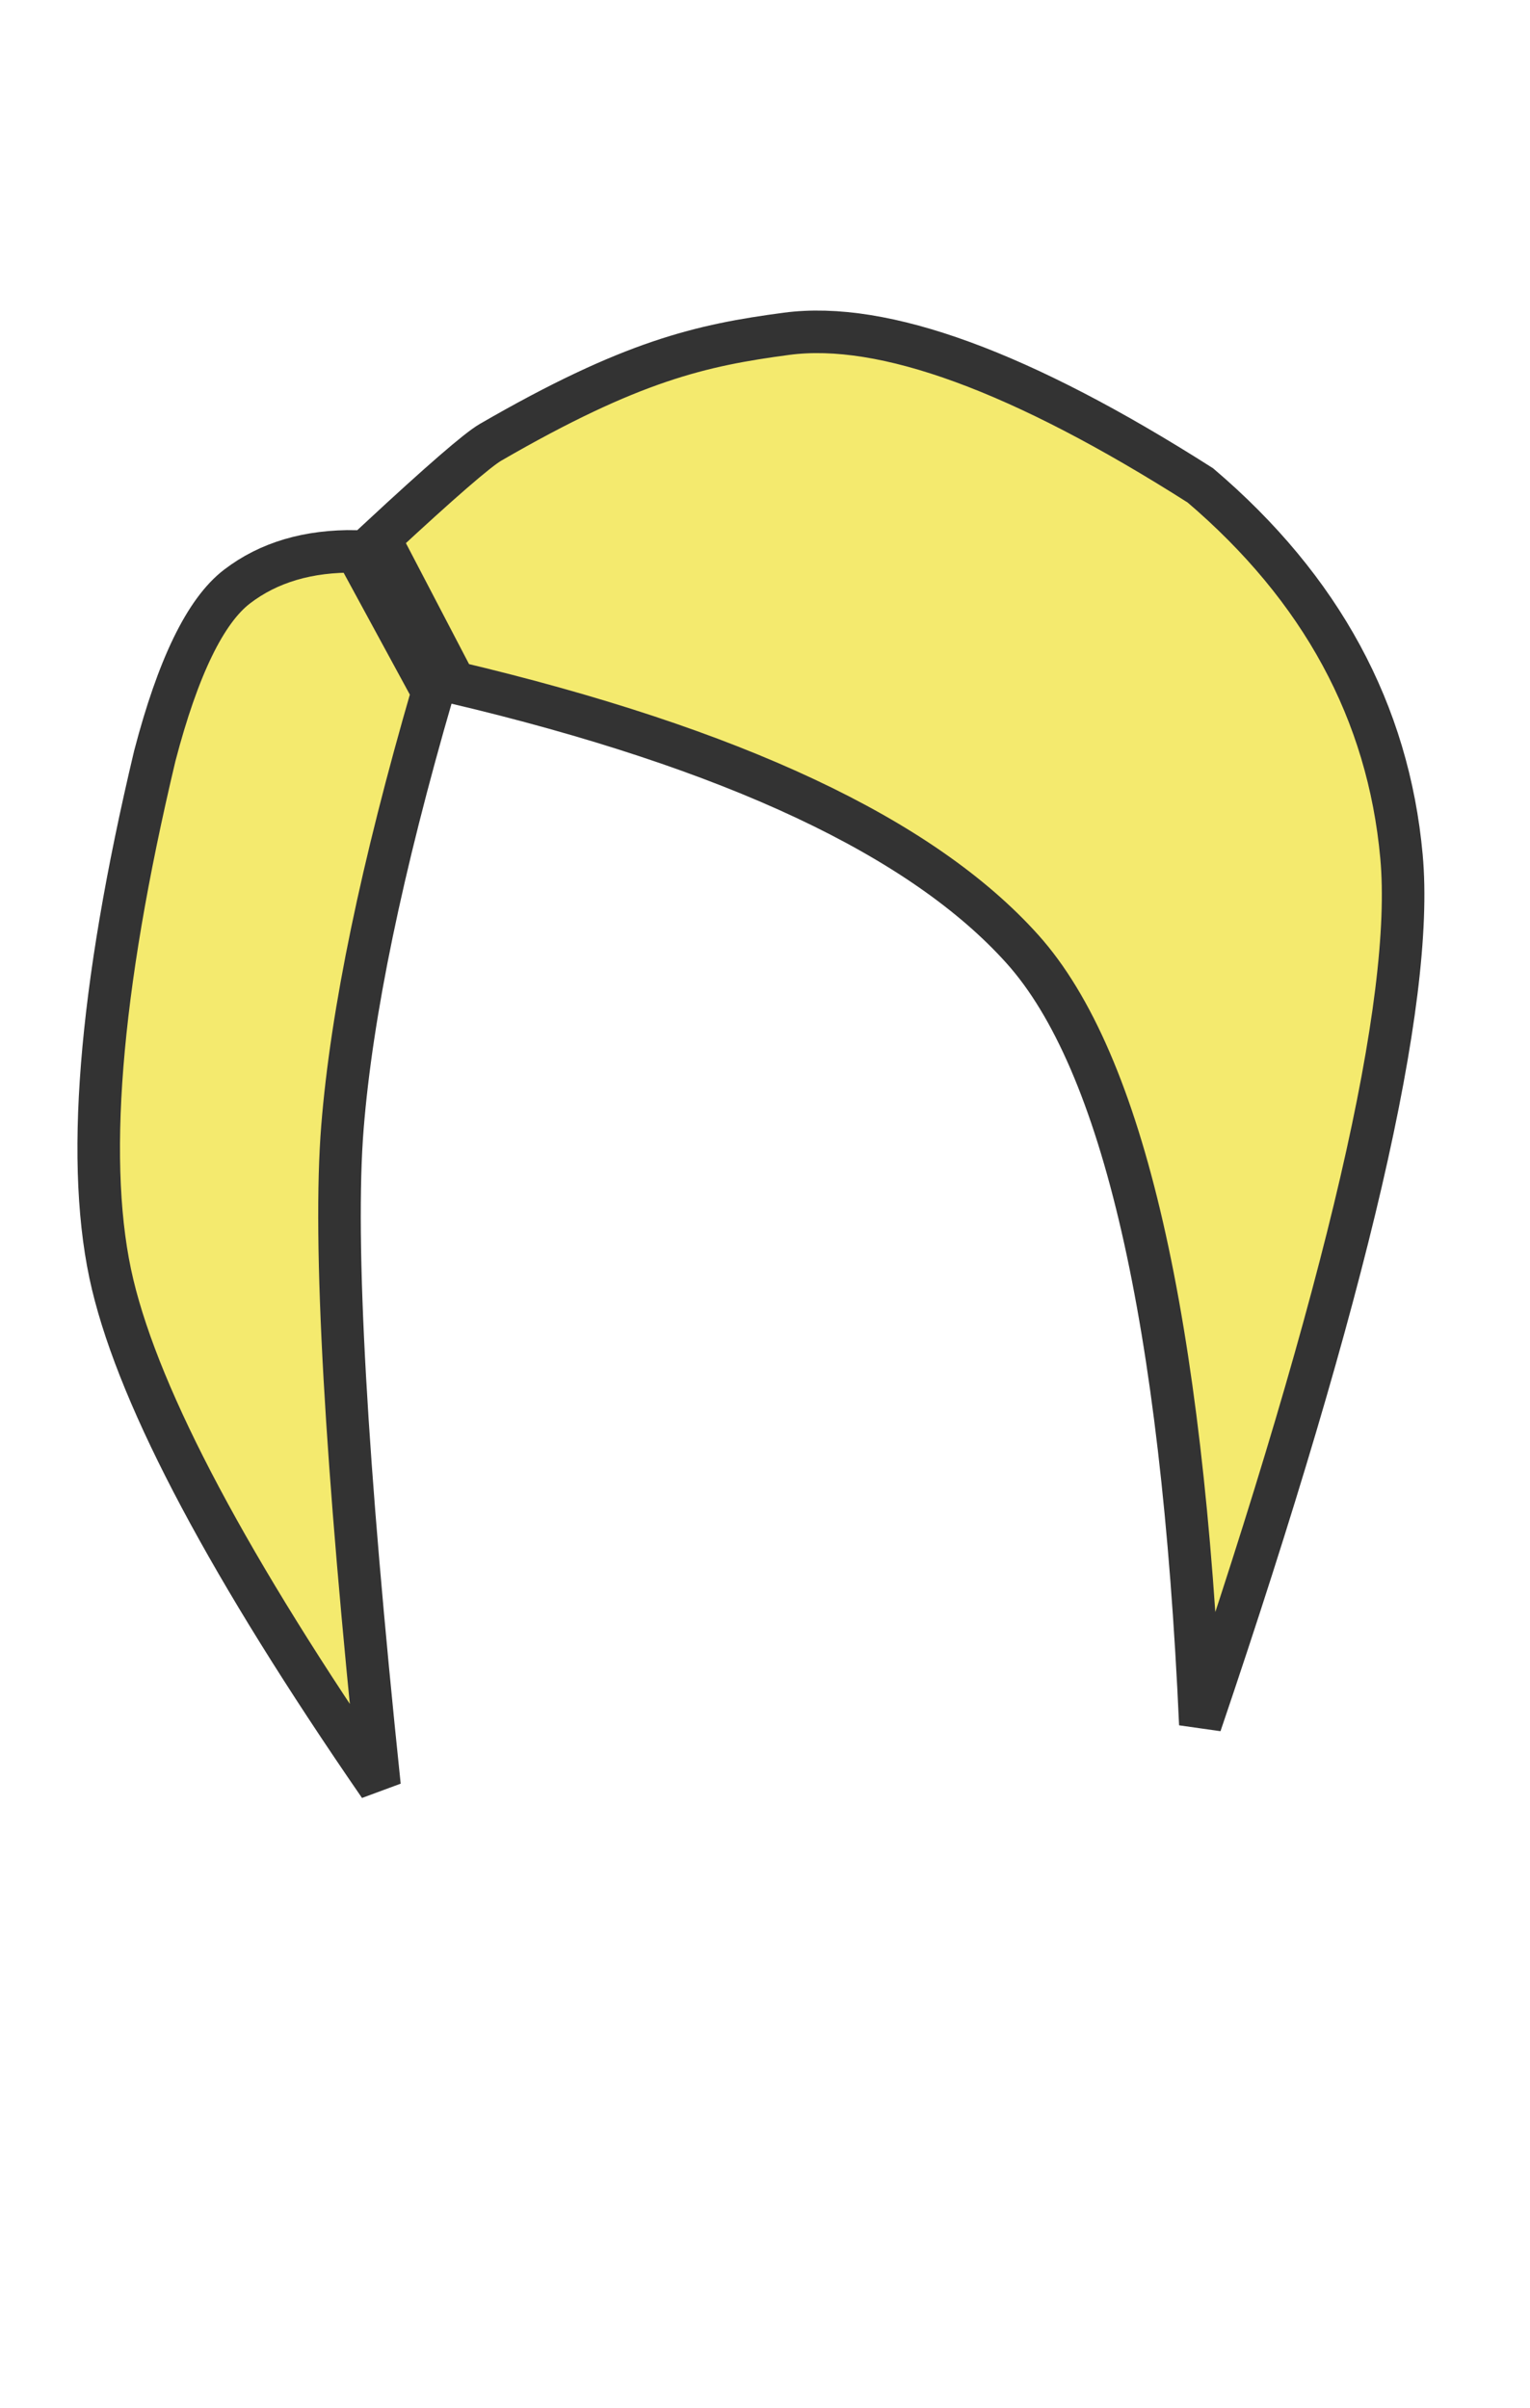 <svg height="1415" width="899" xmlns="http://www.w3.org/2000/svg"><path d="m267.154 401.077-44.154-84.614c35.853-33.282 57.597-52.132 65.234-56.551 82.85-47.945 123.857-57.12 173.922-63.762 56.987-7.559 138.036 22.135 243.148 89.084 71.048 60.504 110.443 133.187 118.184 218.048 7.742 84.862-31.653 254.868-118.184 510.018-10.67-237.846-45.492-389.674-104.464-455.486-58.971-65.811-170.2-118.057-333.686-156.737zm-57.834-77.052 44.924 82.69c-29.958 103.124-47.637 188.384-53.034 255.777-5.398 67.393 1.865 196.378 21.79 386.955-88.087-127.823-140.35-226.002-156.788-294.539-16.44-68.537-8.196-172.087 24.728-310.652 13.612-52.112 29.725-85.302 48.34-99.572 18.614-14.269 41.961-21.155 70.04-20.659z" fill="#f4ea6e" fill-rule="evenodd" stroke="#333" stroke-width="25"/></svg>